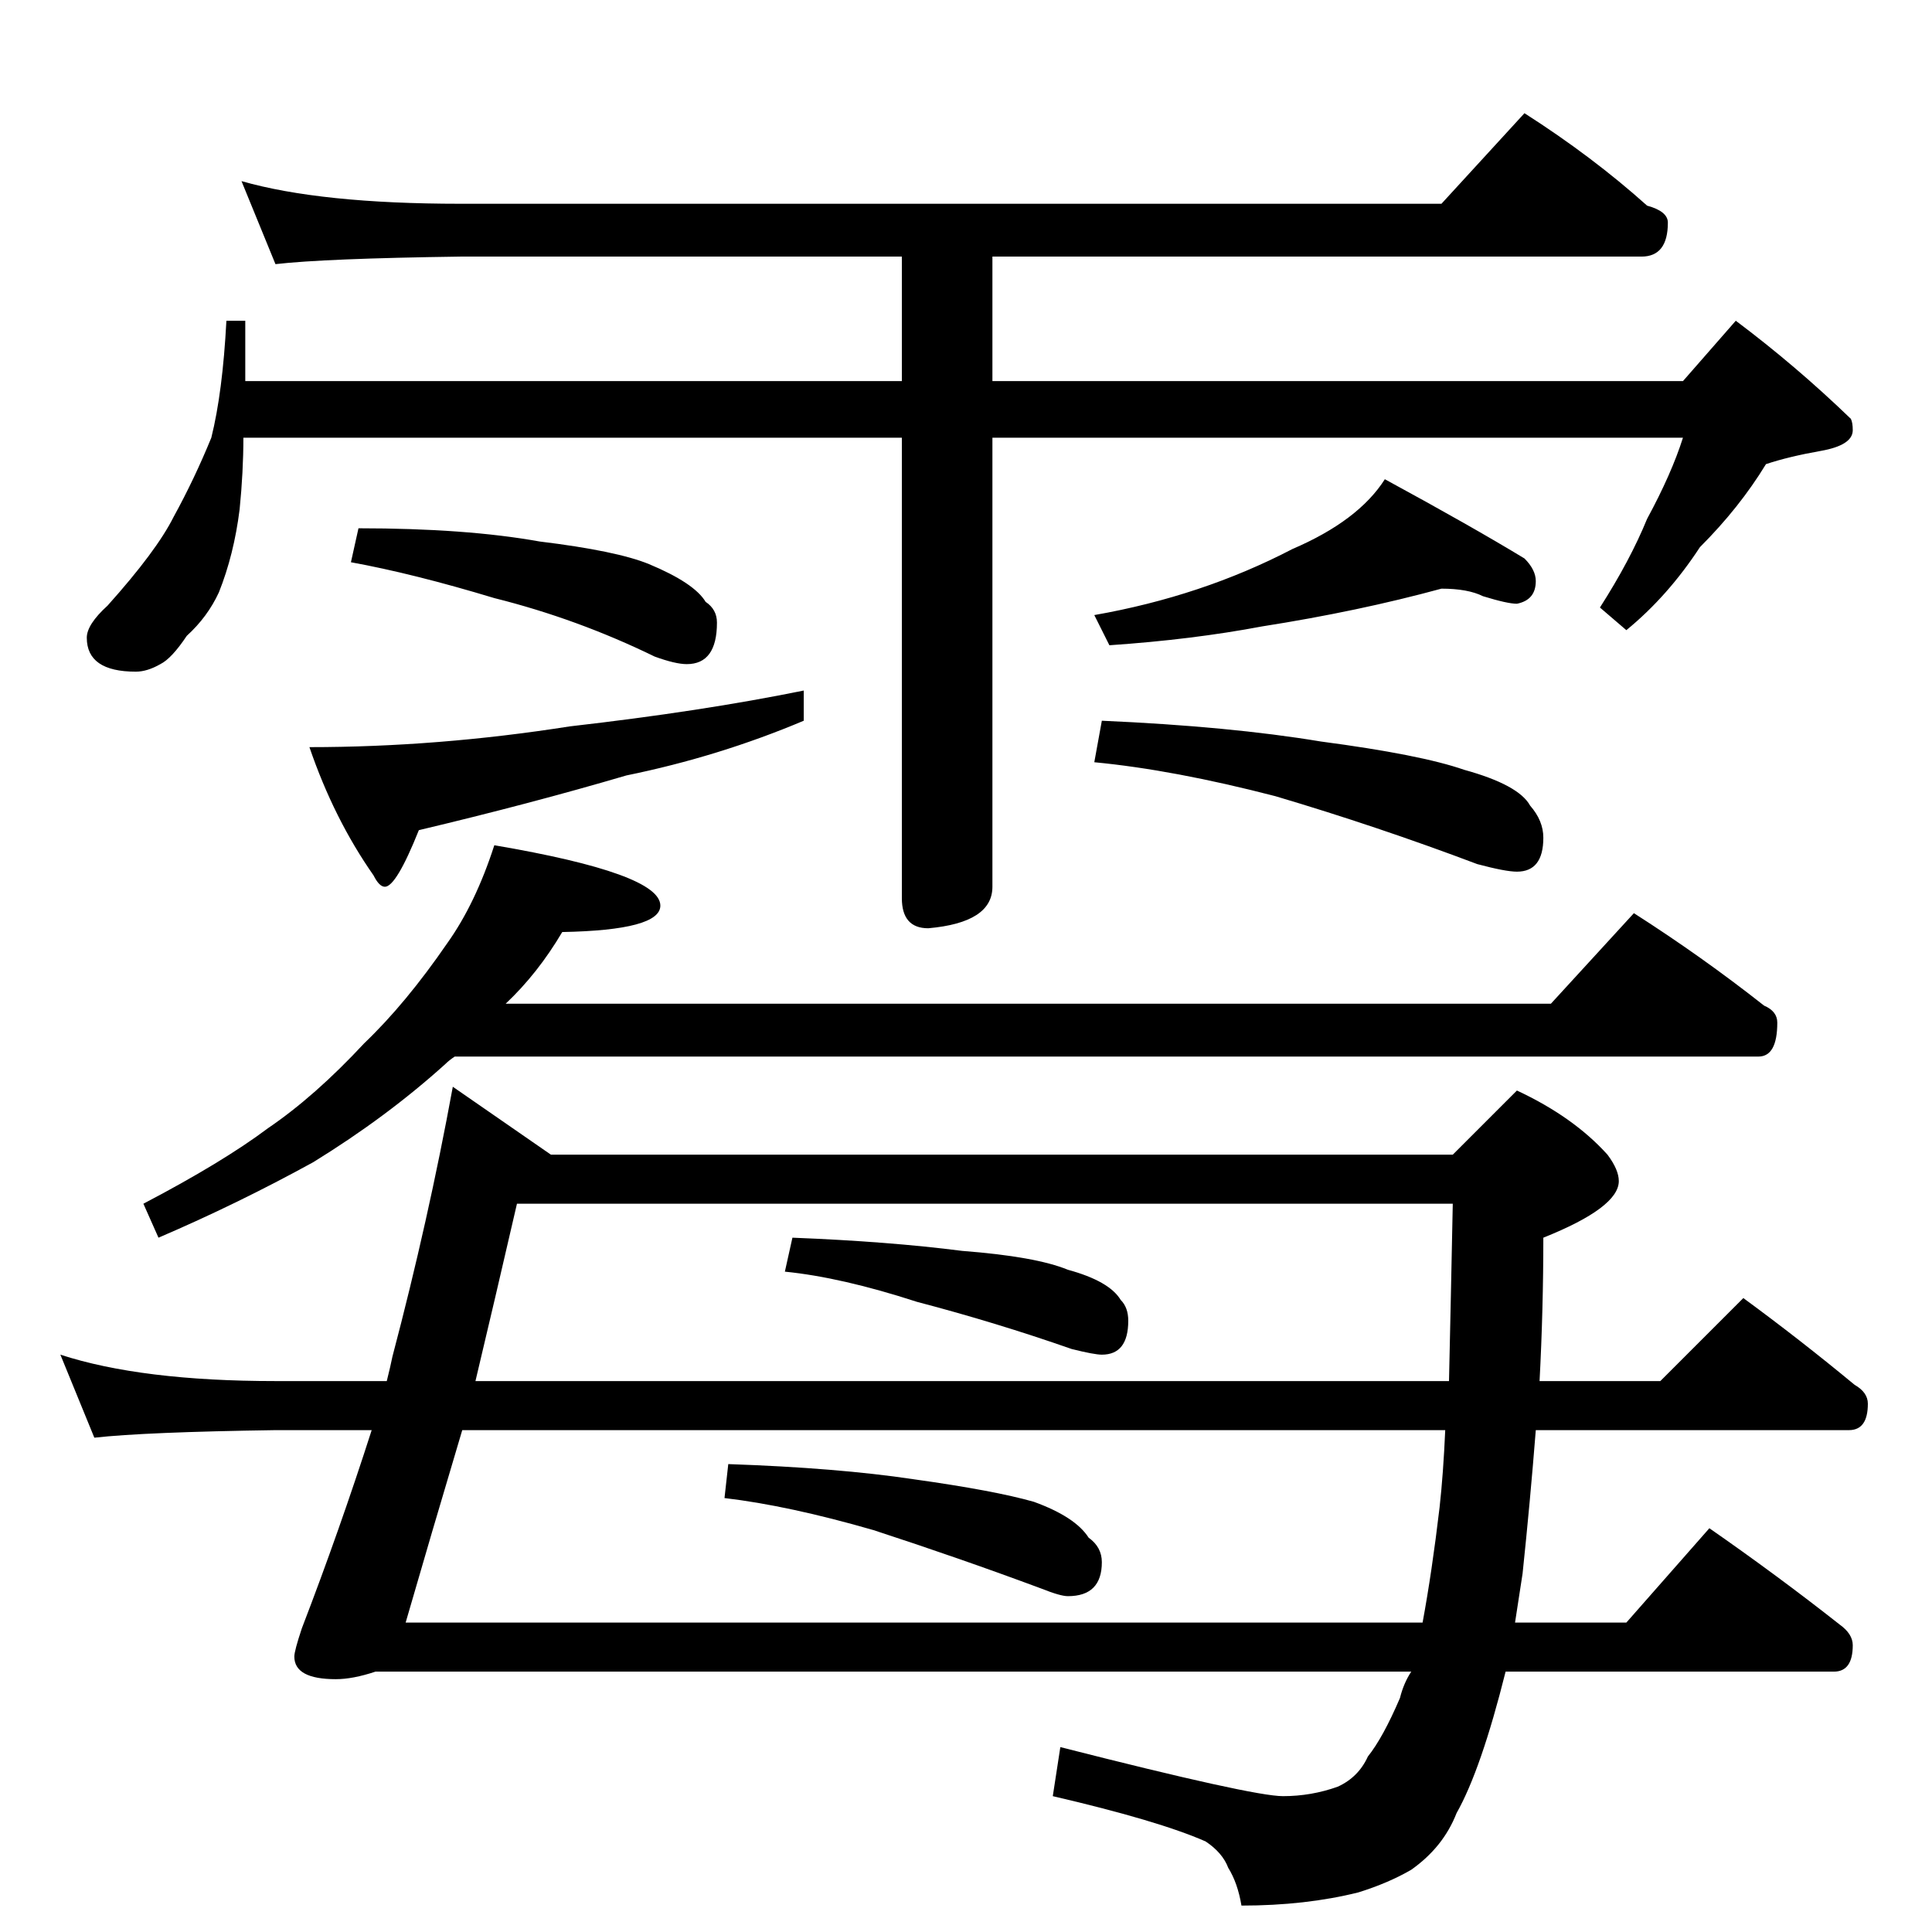<?xml version="1.0" standalone="no"?>
<!DOCTYPE svg PUBLIC "-//W3C//DTD SVG 1.1//EN" "http://www.w3.org/Graphics/SVG/1.1/DTD/svg11.dtd" >
<svg xmlns="http://www.w3.org/2000/svg" xmlns:xlink="http://www.w3.org/1999/xlink" version="1.1" viewBox="0 -204 1024 1024">
  <g transform="matrix(1 0 0 -1 0 820)">
   <path fill="currentColor"
d="M128 928q42 -12 116 -12h520l44 48q36 -23 65 -49q11 -3 11 -9q0 -18 -14 -18h-344v-66h366l28 32q32 -24 61 -52q1 -2 1 -6q0 -8 -17 -11t-29 -7q-14 -23 -35 -44q-17 -26 -39 -44l-14 12q16 25 25 47q13 24 19 43h-366v-238q0 -19 -34 -22q-14 0 -14 16v244h-349
q0 -18 -2 -38q-3 -24 -11 -44q-6 -13 -17 -23q-8 -12 -14 -15q-7 -4 -13 -4q-26 0 -26 18q0 7 11 17q26 29 35 47q11 20 20 42q6 24 8 62h10v-32h348v66h-234q-72 -1 -98 -4zM190 744q57 0 96 -7q41 -5 58 -12q24 -10 30 -20q6 -4 6 -11q0 -22 -16 -22q-6 0 -17 4
q-41 20 -85 31q-43 13 -76 19zM426 658v-16q-45 -19 -94 -29q-51 -15 -110 -29q-12 -30 -18 -30q-3 0 -6 6q-21 30 -34 68q68 0 138 11q70 8 124 19zM764 712q-44 -12 -95 -20q-37 -7 -81 -10l-8 16q57 10 105 35q35 15 49 37q46 -25 74 -42q6 -6 6 -12q0 -10 -10 -12
q-5 0 -18 4q-8 4 -22 4zM584 642q68 -3 116 -11q53 -7 76 -15q29 -8 35 -19q7 -8 7 -17q0 -18 -14 -18q-6 0 -21 4q-53 20 -107 36q-54 14 -96 18zM262 576q88 -15 88 -32q0 -13 -52 -14q-13 -22 -30 -38h554l44 48q36 -23 69 -49q7 -3 7 -9q0 -18 -10 -18h-691q-3 -2 -5 -4
q-31 -28 -70 -52q-40 -22 -82 -40l-8 18q42 22 66 40q25 17 51 45q22 21 44 53q15 21 25 52zM240 448l52 -36h478l34 34q30 -14 48 -34q6 -8 6 -14q0 -14 -40 -30q0 -38 -2 -76h64l44 44q30 -22 59 -46q7 -4 7 -10q0 -14 -10 -14h-166q-3 -38 -7 -76l-4 -26h59l44 50
q36 -25 69 -51q7 -5 7 -11q0 -14 -10 -14h-174q-13 -52 -26 -75q-7 -18 -24 -30q-12 -7 -28 -12q-28 -7 -62 -7q-2 12 -7 20q-3 8 -12 14q-25 11 -81 24l4 26q102 -26 118 -26q15 0 29 5q11 5 16 16q8 10 17 31q2 8 6 14h-549q-12 -4 -21 -4q-22 0 -22 12q0 3 4 15
q20 52 37 105h-51q-69 -1 -96 -4l-18 44q43 -14 114 -14h59q2 8 3 13q19 72 32 143zM754 164q5 27 9 61q2 18 3 41h-521q-17 -57 -30 -102h539zM252 292h516q1 44 2 94h-496q-12 -52 -22 -94zM420 368q51 -2 90 -7q39 -3 56 -10q22 -6 28 -16q4 -4 4 -11q0 -18 -14 -18
q-4 0 -16 3q-40 14 -82 25q-40 13 -70 16zM386 248q58 -2 98 -8q43 -6 64 -12q22 -8 29 -19q7 -5 7 -13q0 -18 -18 -18q-4 0 -14 4q-43 16 -89 31q-45 13 -79 17z" />
  </g>

</svg>
